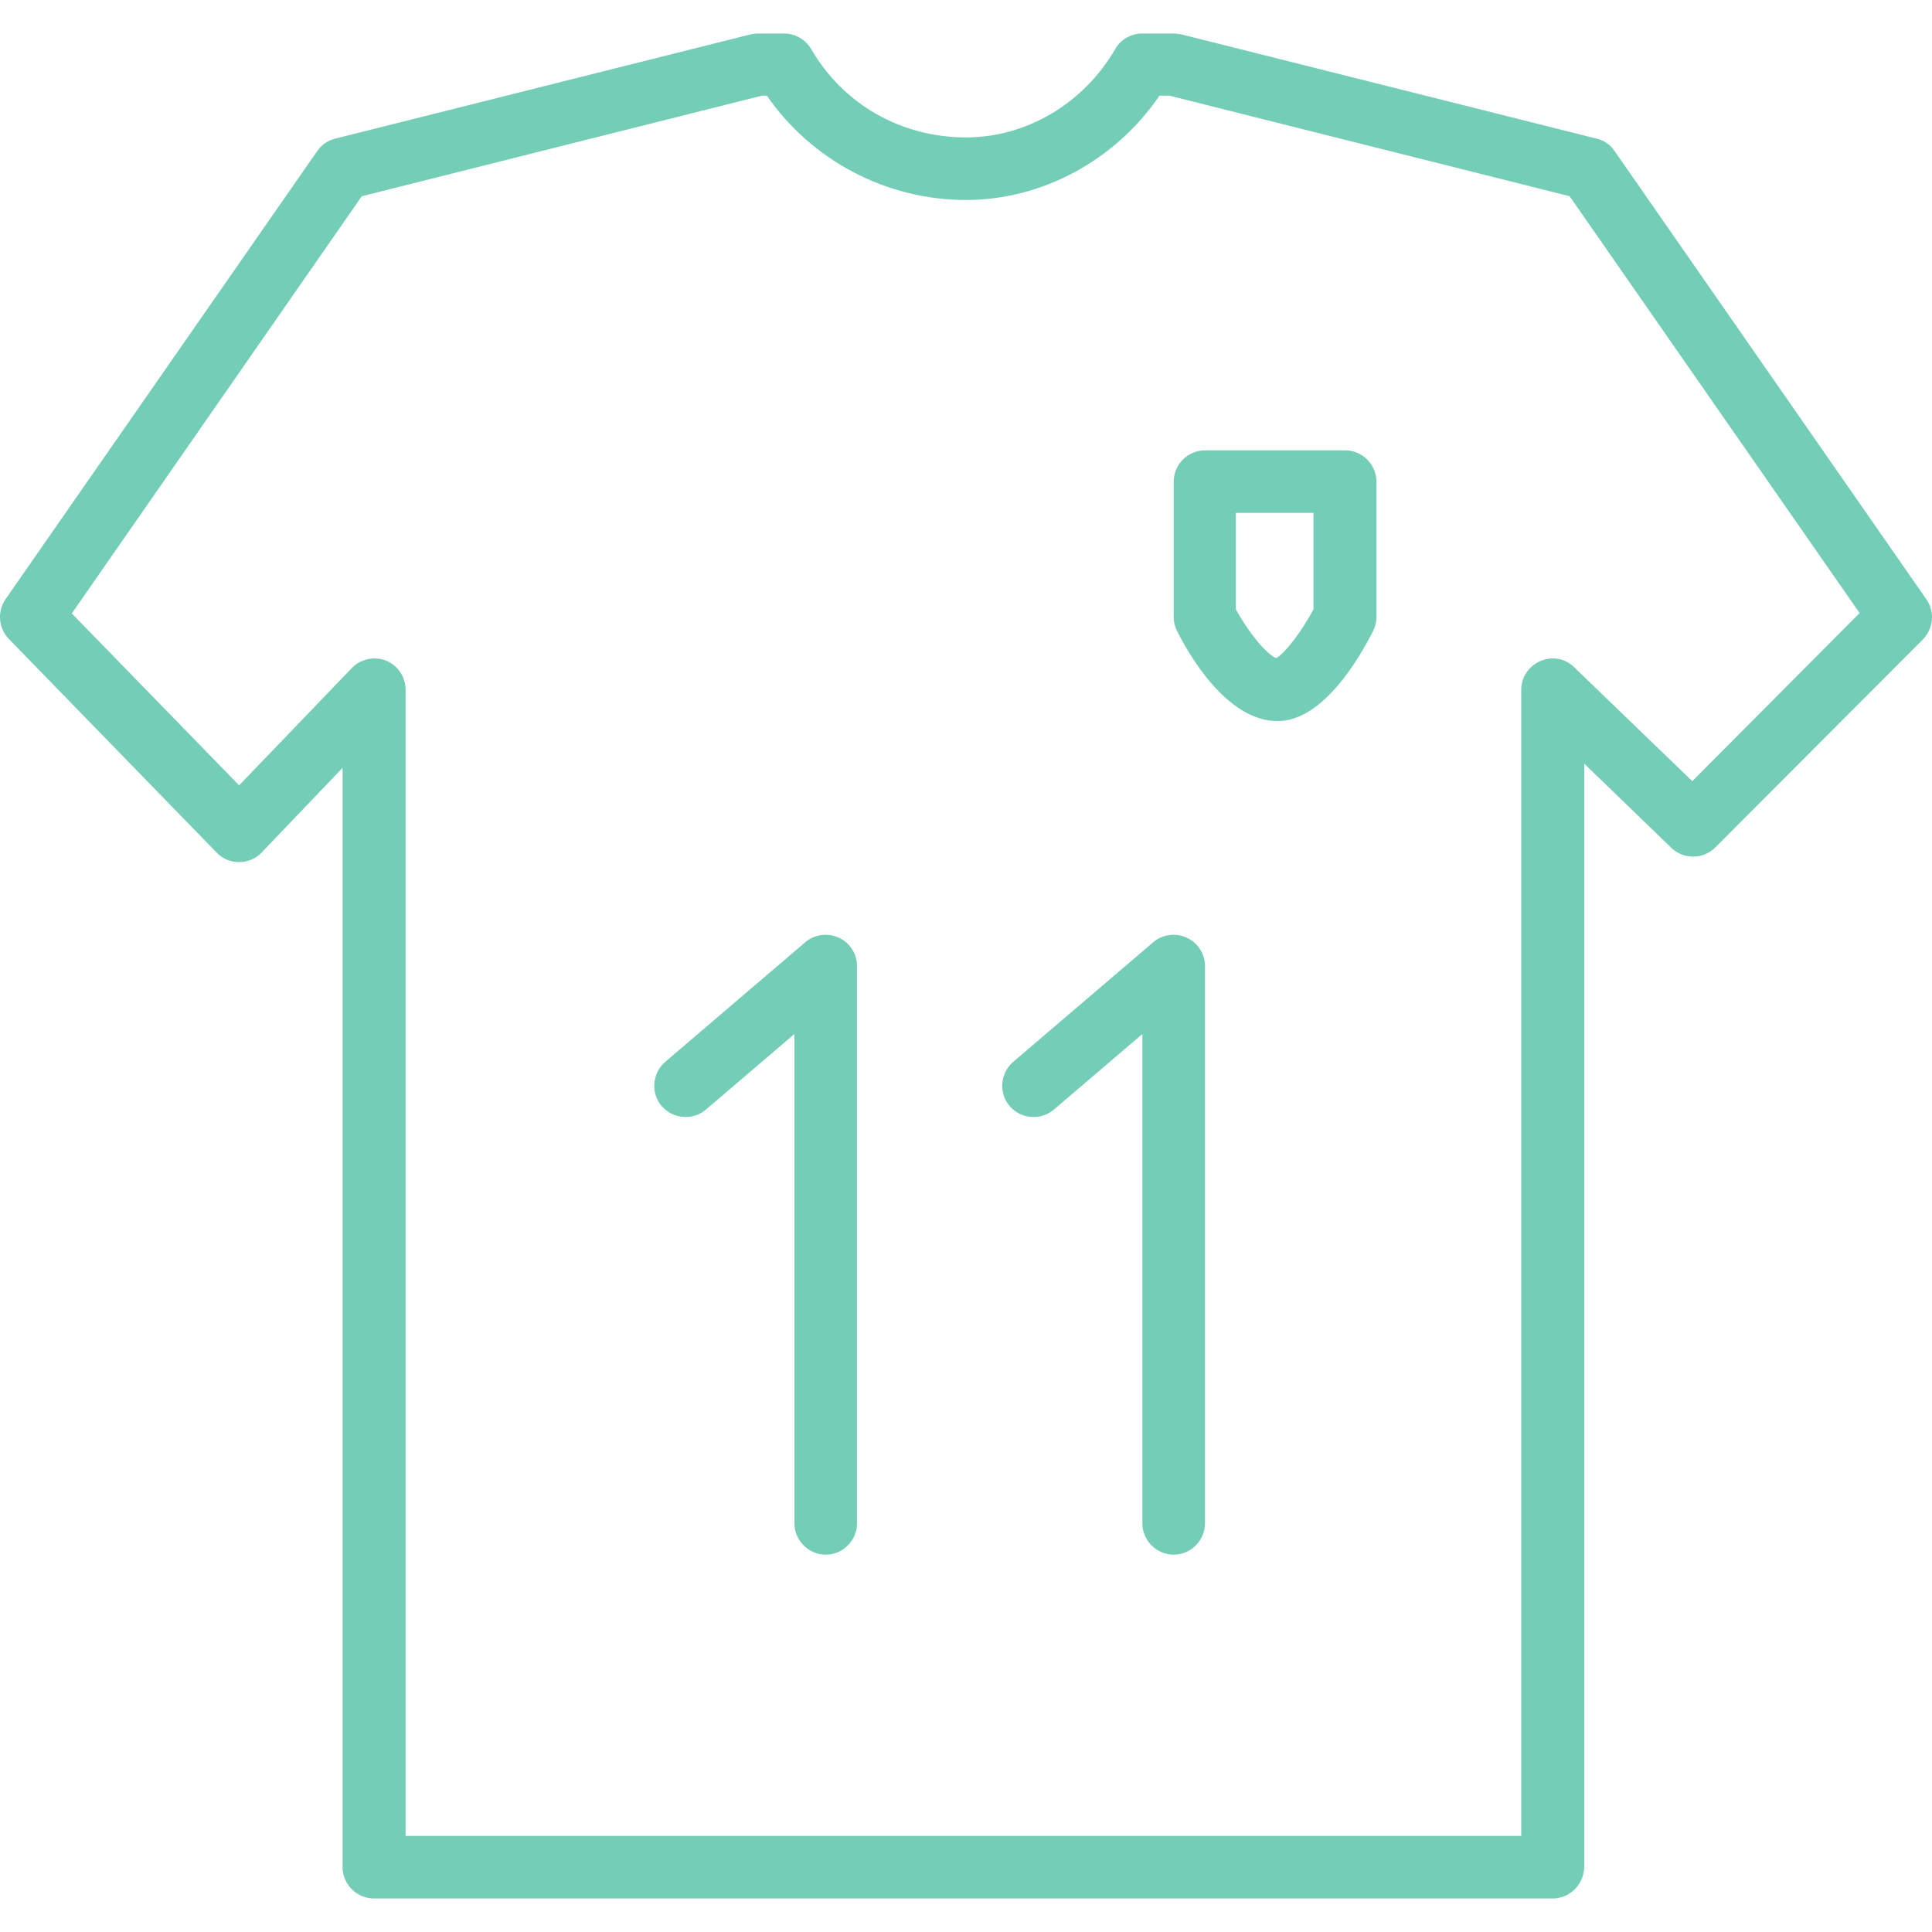 <?xml version="1.0" encoding="iso-8859-1"?>
<!-- Generator: Adobe Illustrator 19.0.0, SVG Export Plug-In . SVG Version: 6.00 Build 0)  -->
<svg xmlns="http://www.w3.org/2000/svg" xmlns:xlink="http://www.w3.org/1999/xlink" version="1.1" id="Layer_1" x="0px" y="0px" viewBox="0 0 463.067 463.067" style="enable-background:new 0 0 463.067 463.067;" xml:space="preserve" width="512px" height="512px">
<g transform="translate(0 -540.36)">
	<g>
		<g>
			<path d="M461.713,683.993l-74.7-107.4c-1-1.5-2.5-2.6-4.3-3l-99.6-25c-0.6-0.1-1.2-0.2-1.8-0.2h-7.5c-2.7,0-5.2,1.4-6.5,3.7     c-7.6,13.1-21.3,21.2-35.8,21.2c-15.5,0-29.4-7.9-37.1-21.2c-1.4-2.3-3.8-3.7-6.5-3.7h-6.2c-0.6,0-1.2,0.1-1.8,0.2l-99.6,25     c-1.7,0.4-3.3,1.5-4.3,3l-74.7,107.4c-2,2.9-1.7,6.9,0.8,9.5l49.8,51.2c1.4,1.5,3.4,2.3,5.4,2.3s4-0.8,5.4-2.3l19.4-20.3v263.5     c0,4.1,3.4,7.5,7.5,7.5h282.5v0c4.2,0,7.5-3.4,7.6-7.5v-264.5l20.9,20.2c2.9,2.8,7.6,2.8,10.5-0.1l49.8-49.9     C463.413,690.993,463.813,686.993,461.713,683.993z M405.613,727.593l-28.3-27.3c-2.1-2.1-5.3-2.7-8.1-1.5     c-2.8,1.2-4.6,3.9-4.6,6.9v274.7h-267.4v-274.7c0-3.1-1.9-5.9-4.7-7c-2.8-1.1-6.1-0.4-8.2,1.8l-27,28.1l-40.1-41.2l69.5-100     l95.9-24.1h1.2c10.7,15.5,28.6,25,47.7,25c18.3,0,35.8-9.5,46.4-25h2.4l95.9,24.1l69.5,99.9L405.613,727.593z" fill="#74ceb7"/>
			<path d="M322.413,648.294h-33.6c-4.1,0-7.5,3.4-7.5,7.5v32.5c0,1.1,0.3,2.3,0.8,3.3c2.5,5,11.7,21.6,24.1,21.6     c10.9,0,19.6-15.1,22.9-21.6c0.5-1,0.8-2.1,0.8-3.3v-32.5C329.913,651.694,326.513,648.294,322.413,648.294z M314.813,686.393     c-2.8,5.3-6.8,10.5-8.9,11.7c-2.3-0.8-6.7-6.2-9.7-11.7v-23.1h18.6V686.393z" fill="#74ceb7"/>
			<path d="M201.013,765.094c-2.6-1.2-5.8-0.8-8,1.1l-33.6,28.7c-3.1,2.7-3.5,7.5-0.8,10.6s7.5,3.5,10.6,0.8l21.2-18.1v117.3     c0,4.1,3.4,7.5,7.5,7.5v0c4.1,0,7.5-3.4,7.5-7.5v-133.6C205.413,768.994,203.713,766.294,201.013,765.094z" fill="#74ceb7"/>
			<path d="M284.413,765.094c-2.6-1.2-5.8-0.8-8,1.1l-33.6,28.7c-3.1,2.7-3.5,7.5-0.8,10.6s7.4,3.5,10.6,0.8l21.2-18.1v117.3     c0,4.1,3.4,7.5,7.5,7.5l0,0c4.1,0,7.5-3.4,7.5-7.5v-133.6C288.813,768.994,287.113,766.294,284.413,765.094z" fill="#74ceb7"/>
		</g>
	</g>
</g>
<g>
</g>
<g>
</g>
<g>
</g>
<g>
</g>
<g>
</g>
<g>
</g>
<g>
</g>
<g>
</g>
<g>
</g>
<g>
</g>
<g>
</g>
<g>
</g>
<g>
</g>
<g>
</g>
<g>
</g>
</svg>
